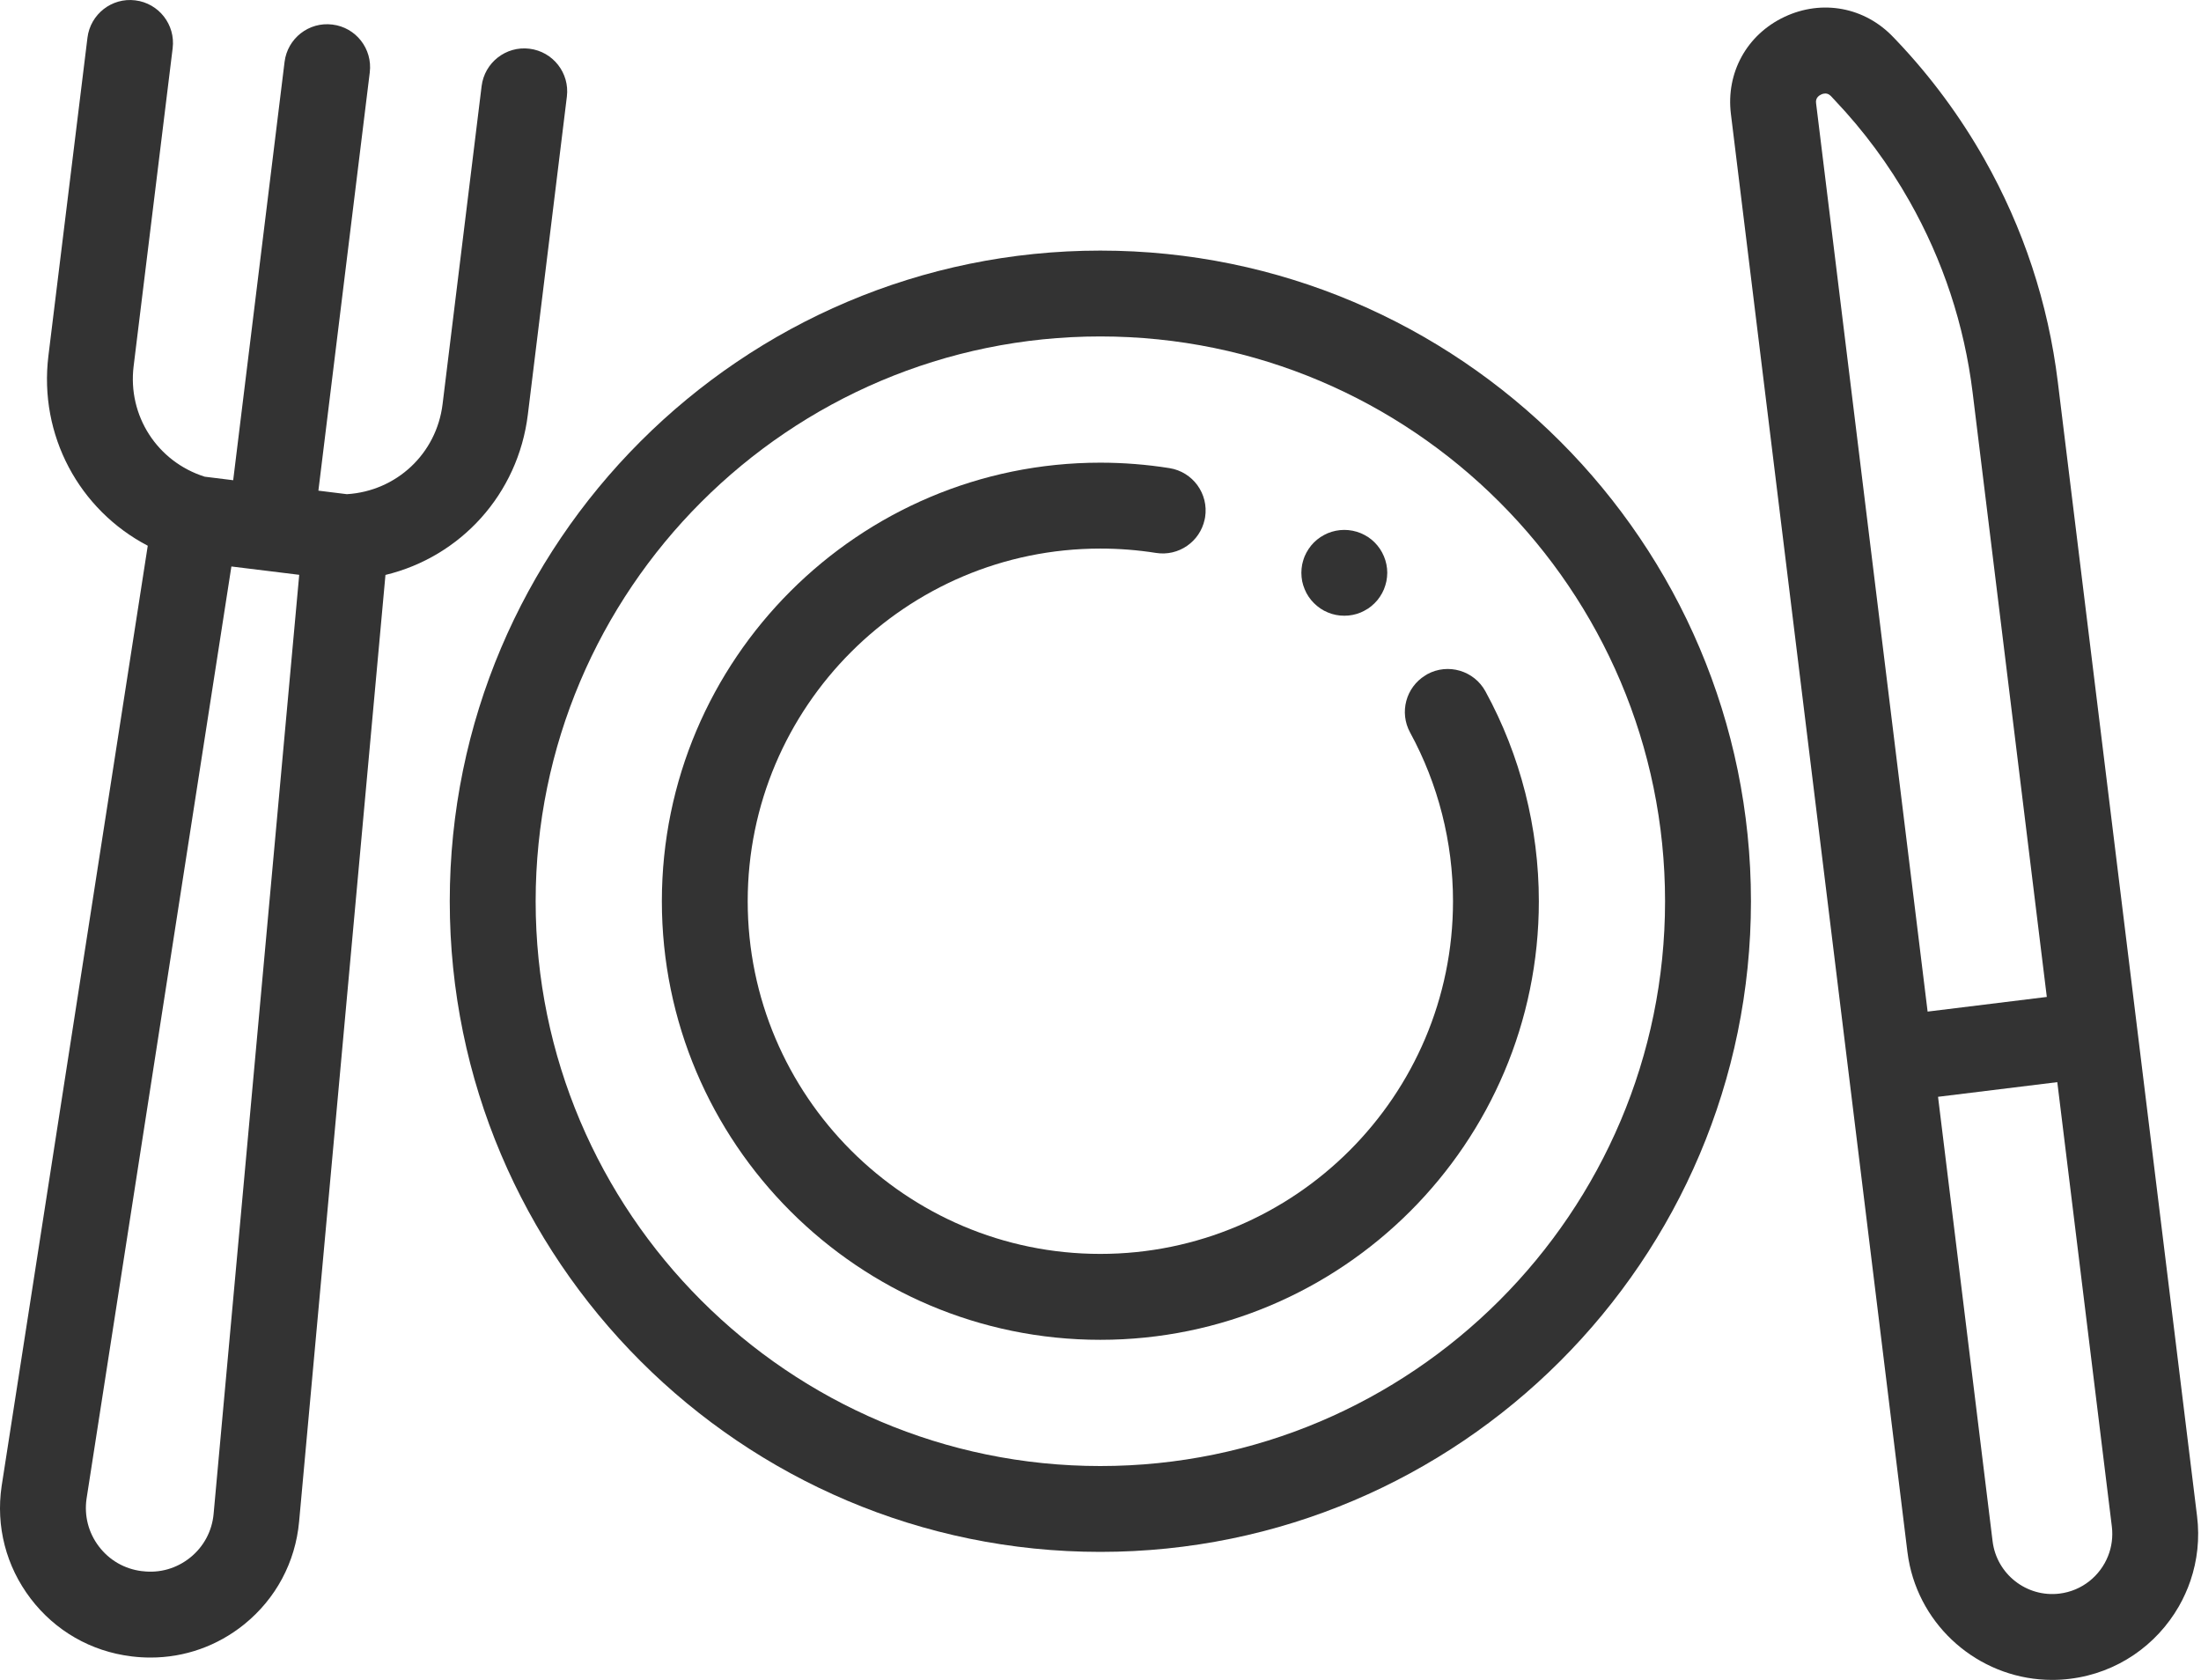 <svg width="38" height="29" viewBox="0 0 38 29" fill="none" xmlns="http://www.w3.org/2000/svg">
<path d="M18.997 4.326C12.804 4.326 7.765 9.365 7.765 15.558C7.765 21.752 12.804 26.79 18.997 26.79C25.191 26.79 30.23 21.752 30.23 15.558C30.23 9.365 25.191 4.326 18.997 4.326ZM18.997 25.308C13.621 25.308 9.248 20.934 9.248 15.558C9.248 10.182 13.621 5.808 18.997 5.808C24.373 5.808 28.747 10.182 28.747 15.558C28.747 20.934 24.373 25.308 18.997 25.308Z" fill="#333333"/>
<path d="M25.646 11.935C25.45 11.576 25 11.443 24.641 11.639C24.629 11.646 24.617 11.654 24.606 11.661C24.273 11.866 24.156 12.298 24.345 12.645C24.83 13.533 25.086 14.54 25.086 15.558C25.086 18.915 22.355 21.646 18.997 21.646C15.64 21.646 12.909 18.915 12.909 15.558C12.909 12.201 15.64 9.47 18.997 9.47C19.32 9.47 19.643 9.495 19.958 9.545C20.349 9.607 20.716 9.351 20.798 8.969C20.801 8.956 20.804 8.943 20.806 8.929C20.87 8.525 20.595 8.145 20.19 8.081C19.798 8.019 19.397 7.987 18.997 7.987C14.823 7.987 11.427 11.383 11.427 15.558C11.427 19.733 14.823 23.129 18.997 23.129C23.172 23.129 26.568 19.733 26.568 15.558C26.568 14.292 26.25 13.039 25.646 11.935Z" fill="#333333"/>
<path d="M23.733 9.364C23.699 9.33 23.662 9.299 23.621 9.272C23.581 9.246 23.538 9.223 23.493 9.204C23.448 9.186 23.401 9.171 23.354 9.162C23.258 9.143 23.16 9.143 23.064 9.162C23.017 9.171 22.971 9.186 22.925 9.204C22.881 9.223 22.838 9.246 22.798 9.272C22.757 9.299 22.72 9.33 22.685 9.364C22.651 9.398 22.62 9.436 22.593 9.477C22.566 9.517 22.543 9.56 22.524 9.605C22.513 9.633 22.503 9.662 22.495 9.692C22.491 9.709 22.486 9.726 22.482 9.744C22.473 9.791 22.468 9.84 22.468 9.888C22.468 9.937 22.473 9.985 22.482 10.034C22.492 10.081 22.506 10.127 22.525 10.172C22.543 10.217 22.566 10.26 22.593 10.3C22.62 10.34 22.651 10.378 22.685 10.412C22.72 10.446 22.757 10.477 22.798 10.505C22.838 10.532 22.881 10.555 22.926 10.573C22.971 10.592 23.017 10.606 23.064 10.615C23.112 10.625 23.161 10.629 23.209 10.629C23.258 10.629 23.307 10.625 23.354 10.615C23.401 10.606 23.448 10.592 23.493 10.573C23.532 10.557 23.568 10.537 23.603 10.515C23.609 10.512 23.615 10.509 23.621 10.505C23.662 10.477 23.699 10.446 23.733 10.412C23.768 10.378 23.799 10.34 23.825 10.3C23.852 10.26 23.875 10.217 23.894 10.172C23.912 10.127 23.926 10.08 23.936 10.034C23.945 9.985 23.951 9.937 23.951 9.888C23.951 9.693 23.871 9.502 23.733 9.364Z" fill="#333333"/>
<path d="M37.932 26.174L35.528 6.594C35.361 5.231 34.933 3.935 34.256 2.74C33.84 2.007 33.336 1.325 32.756 0.713L32.691 0.645C32.197 0.123 31.459 -0.015 30.809 0.291C30.159 0.597 29.796 1.255 29.884 1.968L32.931 26.788C32.941 26.867 32.954 26.946 32.971 27.023C33.224 28.176 34.255 29 35.43 29C35.532 29 35.635 28.994 35.738 28.981C36.557 28.881 37.236 28.396 37.618 27.73C37.658 27.66 37.695 27.588 37.728 27.514C37.762 27.44 37.792 27.364 37.818 27.287C37.936 26.94 37.98 26.561 37.932 26.174ZM31.355 1.787C31.351 1.758 31.342 1.678 31.441 1.632C31.468 1.619 31.492 1.614 31.513 1.614C31.568 1.614 31.601 1.649 31.616 1.664L31.68 1.733C32.177 2.257 32.61 2.842 32.966 3.471C33.546 4.495 33.913 5.607 34.057 6.775L35.338 17.21L33.28 17.463L31.355 1.787ZM36.396 26.86C36.261 27.202 35.948 27.462 35.558 27.51C34.99 27.58 34.472 27.174 34.402 26.607L33.46 18.934L35.519 18.681L36.461 26.354C36.482 26.531 36.458 26.704 36.396 26.86Z" fill="#333333"/>
<path d="M9.141 0.841C8.735 0.791 8.365 1.08 8.315 1.487L7.641 6.977C7.536 7.833 6.845 8.478 5.989 8.531L5.497 8.47L6.384 1.25C6.434 0.843 6.145 0.473 5.739 0.424C5.332 0.373 4.963 0.663 4.913 1.069L4.026 8.29L3.534 8.229C2.717 7.971 2.202 7.178 2.307 6.322L2.981 0.832C3.031 0.426 2.742 0.056 2.336 0.006C1.93 -0.045 1.56 0.245 1.51 0.651L0.836 6.141C0.667 7.515 1.368 8.803 2.551 9.421L0.029 25.649C0.029 25.651 0.029 25.653 0.028 25.655C-0.074 26.349 0.104 27.038 0.529 27.596C0.953 28.153 1.571 28.508 2.266 28.593L2.28 28.595C2.387 28.608 2.494 28.614 2.601 28.614C3.187 28.614 3.751 28.416 4.215 28.042C4.763 27.599 5.1 26.969 5.164 26.267L6.655 9.925C7.952 9.612 8.944 8.532 9.113 7.158L9.787 1.667C9.837 1.261 9.548 0.891 9.141 0.841ZM3.688 26.133C3.661 26.432 3.517 26.7 3.284 26.888C3.05 27.076 2.758 27.16 2.461 27.123L2.447 27.122C2.151 27.085 1.889 26.935 1.708 26.697C1.527 26.46 1.452 26.168 1.494 25.874L3.995 9.779L4.58 9.851C4.581 9.851 4.581 9.851 4.581 9.851C4.581 9.851 4.582 9.851 4.582 9.851L5.166 9.923L3.688 26.133Z" fill="#333333"/>
</svg>
